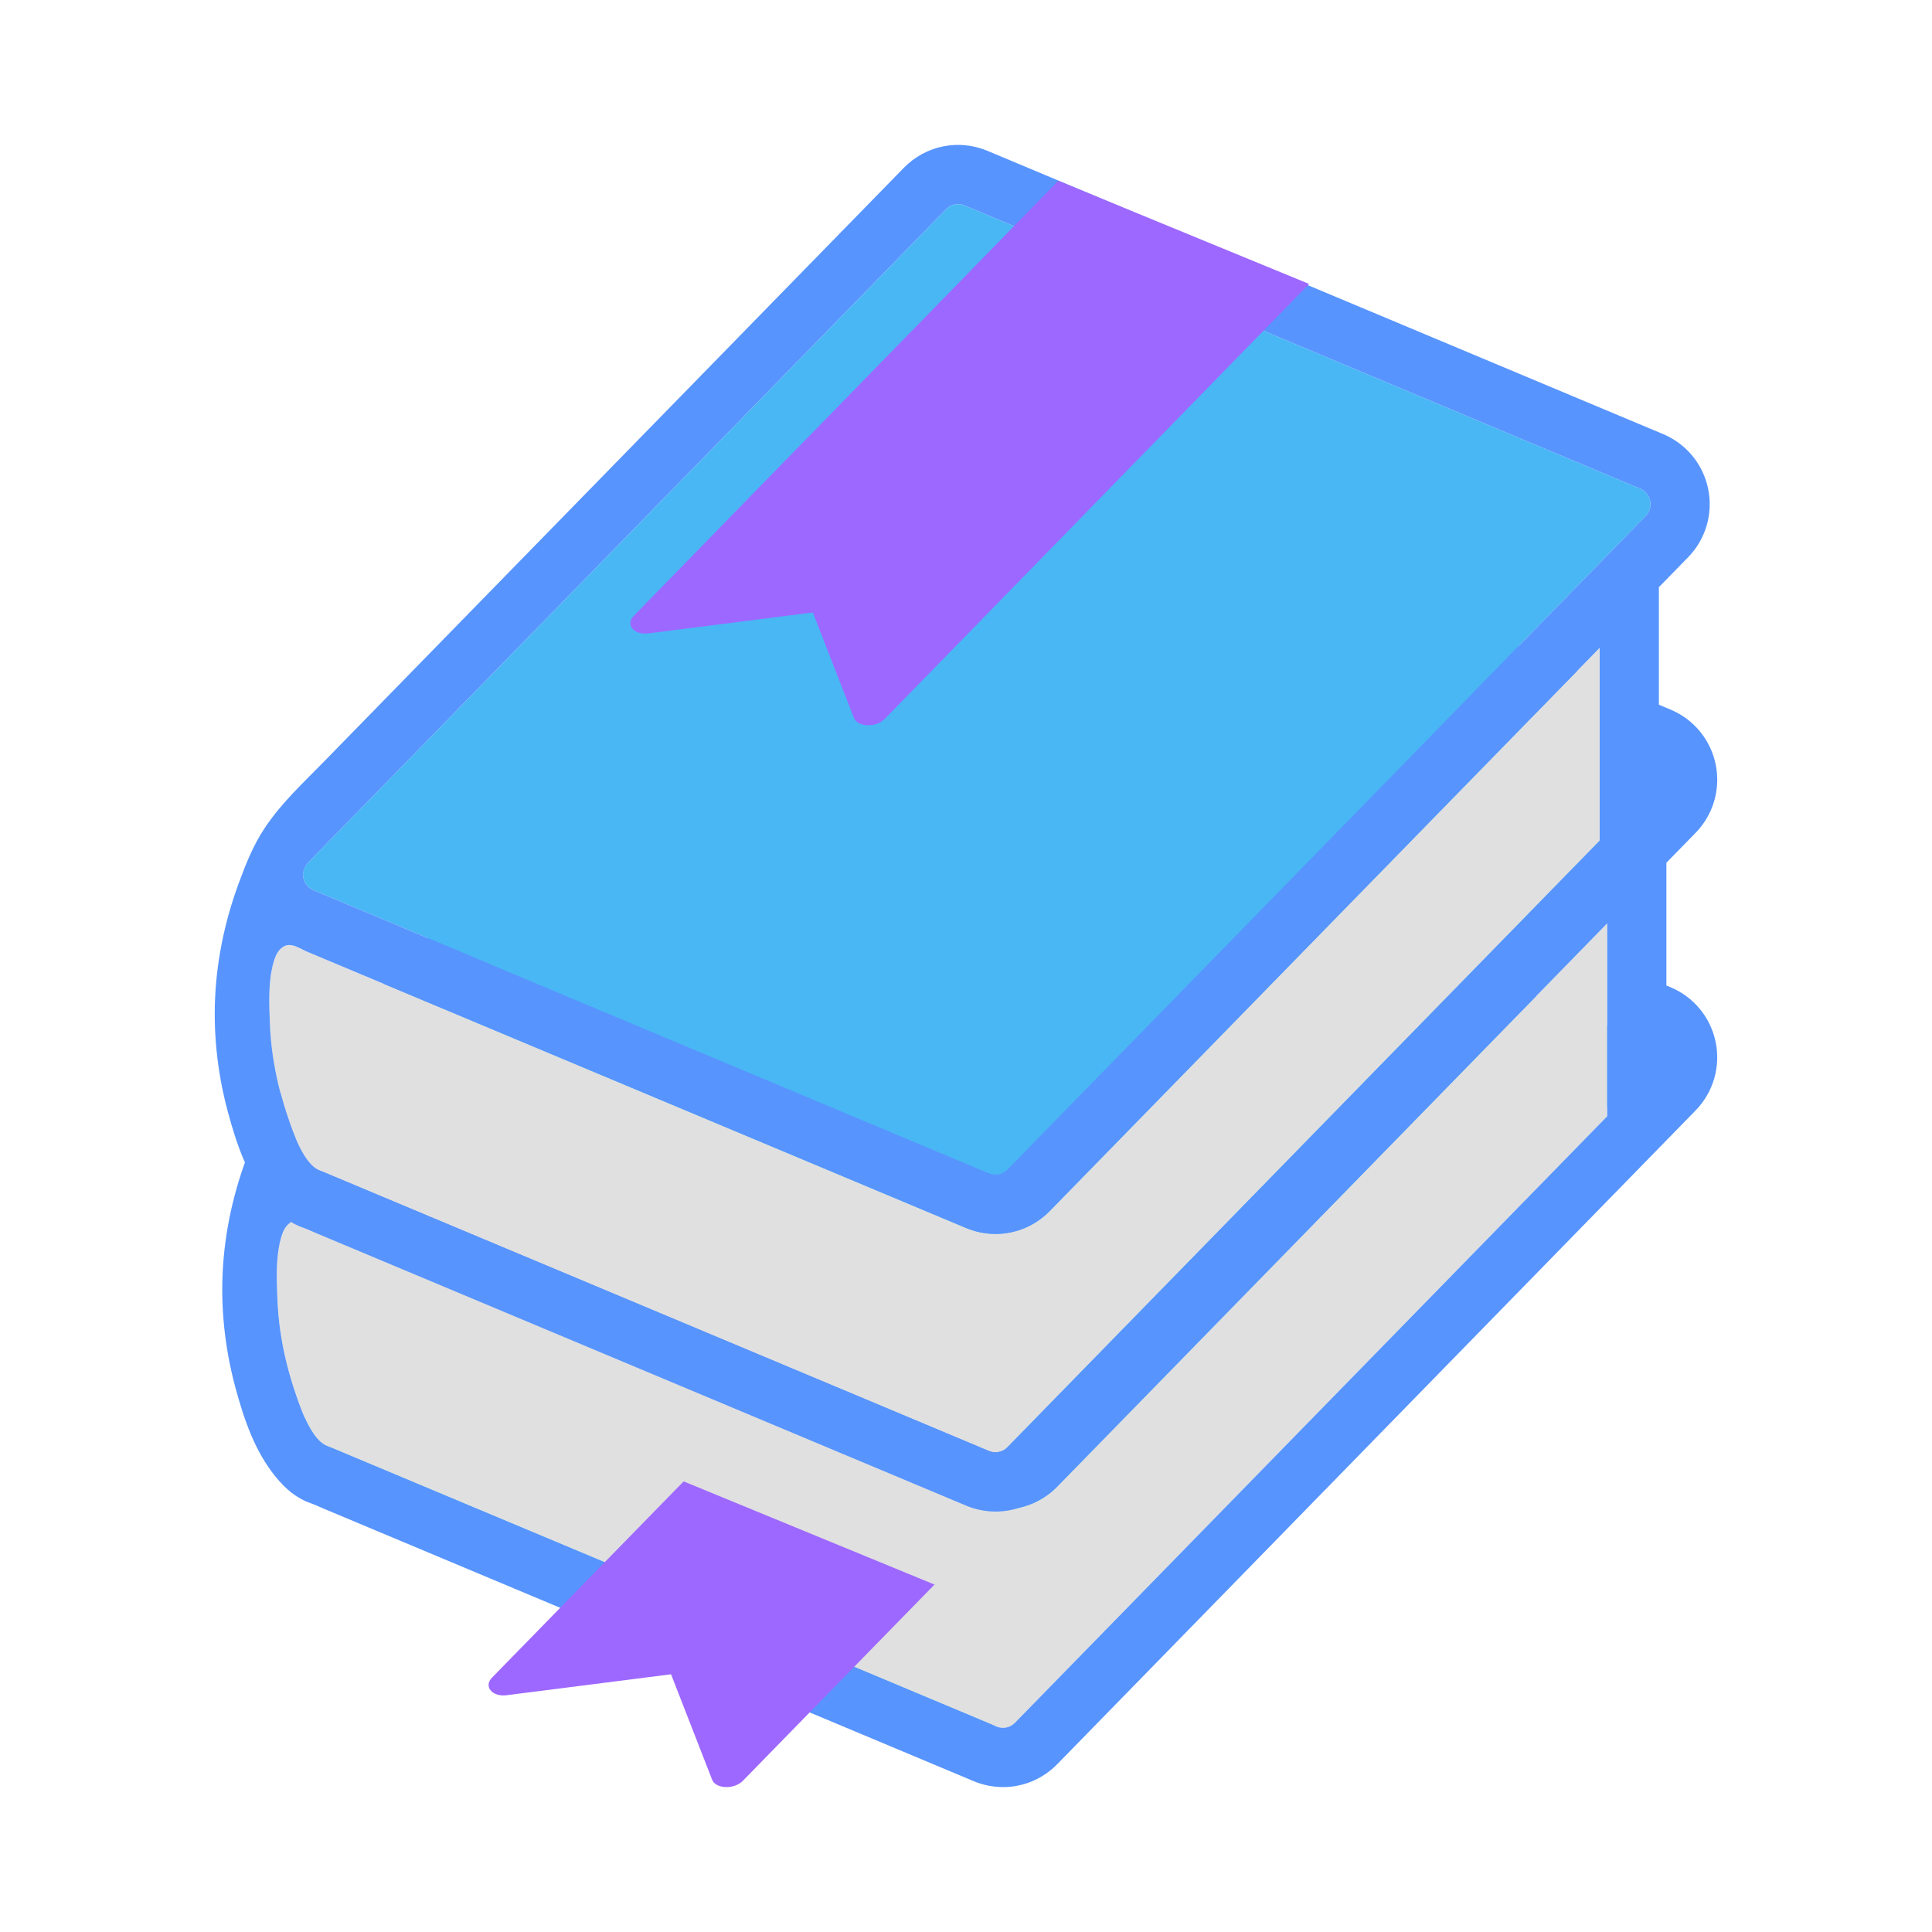 <svg class="ldi-9ubvj5" width="100%" height="100%" xmlns="http://www.w3.org/2000/svg" xmlns:xlink="http://www.w3.org/1999/xlink" viewBox="0 0 100 100" preserveAspectRatio="xMidYMid"><!--?xml version="1.0" encoding="utf-8"?--><!--Generator: Adobe Illustrator 21.0.0, SVG Export Plug-In . SVG Version: 6.00 Build 0)--><svg version="1.1" id="圖層_1" xmlns="http://www.w3.org/2000/svg" xmlns:xlink="http://www.w3.org/1999/xlink" x="0px" y="0px" viewBox="0 0 100 100" style="transform-origin: 50px 50px 0px;" xml:space="preserve"><g style="transform-origin: 50px 50px 0px;"><g fill="#5794fe" style="fill: rgb(87, 148, 254); transform-origin: 50px 50px 0px; transform: scale(1);"><g style="transform-origin: 50px 50px 0px;"><g fill="#5794fe" style="fill: rgb(87, 148, 254);"><style type="text/css" class="ld ld-breath" style="transform-origin: 50px 50px 0px; animation-duration: 1s; animation-delay: -1s; animation-direction: normal;">.st0{fill:#C33737;} .st1{fill:#77A4BD;} .st2{fill:#A0C8D7;} .st3{fill:#F5E6C8;} .st4{fill:#F8B26A;} .st5{fill:#F47E60;} .st6{fill:#E0E0E0;} .st7{fill:#E15B64;} .st8{fill:url(#SVGID_1_);stroke:#333333;stroke-width:2;stroke-linecap:round;stroke-linejoin:round;stroke-miterlimit:10;} .st9{fill:url(#SVGID_2_);stroke:#333333;stroke-width:2;stroke-linecap:round;stroke-linejoin:round;stroke-miterlimit:10;} .st10{fill:#C33737;stroke:#333333;stroke-width:5;stroke-miterlimit:10;} .st11{fill:#E0E0E0;stroke:#333333;stroke-width:3;stroke-linecap:round;stroke-linejoin:round;stroke-miterlimit:10;} .st12{fill:#333333;stroke:#333333;stroke-width:4;stroke-linecap:round;stroke-linejoin:round;stroke-miterlimit:10;} .st13{fill:#66503A;} .st14{fill:#333333;} .st15{fill:#666666;} .st16{fill:#E15B64;stroke:#333333;stroke-width:4;stroke-linecap:square;stroke-miterlimit:10;} .st17{fill:#C33737;stroke:#333333;stroke-width:4;stroke-linecap:round;stroke-linejoin:round;stroke-miterlimit:10;} .st18{fill:#ABBD81;} .st19{fill:#B3B3B3;} .st20{fill:#4A3827;} .st21{fill:none;stroke:#333333;stroke-width:1.919;stroke-linecap:round;stroke-miterlimit:10;} .st22{fill:#FFFFFF;} .st23{fill:#EBA523;stroke:#000000;stroke-width:2.143;stroke-linecap:round;stroke-linejoin:round;} .st24{fill:#E0E0E0;stroke:#000000;stroke-width:2.143;stroke-linecap:round;} .st25{fill:#F5E6C8;stroke:#000000;stroke-width:2.143;stroke-linecap:round;stroke-linejoin:round;} .st26{fill:#333333;stroke:#000000;stroke-width:2.143;stroke-linecap:round;stroke-linejoin:round;} .st27{fill:none;stroke:#000000;stroke-width:2.143;stroke-linecap:round;stroke-linejoin:round;} .st28{fill:#EBA523;} .st29{fill:#F2F2F2;} .st30{fill:none;stroke:#333333;stroke-width:1.941;} .st31{fill:none;stroke:#333333;stroke-width:0.978;} .st32{fill:#C9C9C9;} .st33{fill:#E0E0E0;stroke:#333333;stroke-width:4;stroke-linecap:square;stroke-miterlimit:10;} .st34{fill:#E15B64;stroke:#333333;stroke-width:5.17;stroke-linecap:round;stroke-linejoin:round;stroke-miterlimit:10;} .st35{fill:#C33737;stroke:#333333;stroke-width:5.17;stroke-linecap:round;stroke-linejoin:round;stroke-miterlimit:10;} .st36{fill:#E0E0E0;stroke:#333333;stroke-width:5.17;stroke-linecap:round;stroke-linejoin:round;stroke-miterlimit:10;} .st37{fill:#666666;stroke:#333333;stroke-width:5.011;stroke-linecap:round;stroke-linejoin:round;stroke-miterlimit:10;} .st38{fill:#333333;stroke:#333333;stroke-width:5.011;stroke-linecap:round;stroke-linejoin:round;stroke-miterlimit:10;} .st39{fill:#E0E0E0;stroke:#333333;stroke-width:5.011;stroke-linecap:round;stroke-linejoin:round;stroke-miterlimit:10;} .st40{fill:#666666;stroke:#333333;stroke-width:4.888;stroke-linecap:round;stroke-linejoin:round;stroke-miterlimit:10;} .st41{fill:#333333;stroke:#333333;stroke-width:4.888;stroke-linecap:round;stroke-linejoin:round;stroke-miterlimit:10;} .st42{fill:#E0E0E0;stroke:#333333;stroke-width:4.888;stroke-linecap:round;stroke-linejoin:round;stroke-miterlimit:10;} .st43{fill:#666666;stroke:#333333;stroke-width:2.482;stroke-linecap:round;stroke-linejoin:round;stroke-miterlimit:10;} .st44{fill:#E0E0E0;stroke:#333333;stroke-width:2.482;stroke-linecap:round;stroke-linejoin:round;stroke-miterlimit:10;} .st45{fill:#F8B26A;stroke:#333333;stroke-width:2.482;stroke-linecap:round;stroke-linejoin:round;stroke-miterlimit:10;} .st46{fill:#E0E0E0;stroke:#333333;stroke-width:1.5;stroke-linecap:round;stroke-linejoin:round;stroke-miterlimit:10;} .st47{fill:#E0E0E0;stroke:#333333;stroke-width:4.202;stroke-linecap:round;stroke-linejoin:round;stroke-miterlimit:10;} .st48{fill:none;stroke:#333333;stroke-width:3.583;stroke-linecap:round;stroke-linejoin:round;stroke-miterlimit:10;} .st49{fill:#77A4BD;stroke:#333333;stroke-width:3;stroke-linecap:round;stroke-linejoin:round;stroke-miterlimit:10;} .st50{fill:none;stroke:#333333;stroke-width:2.124;stroke-linecap:round;stroke-linejoin:round;stroke-miterlimit:10;} .st51{fill:none;stroke:#333333;stroke-width:1.147;stroke-linecap:round;stroke-linejoin:round;stroke-miterlimit:10;} .st52{fill:none;stroke:#333333;stroke-width:3.186;stroke-linecap:round;stroke-linejoin:round;stroke-miterlimit:10;} .st53{fill:#E0E0E0;stroke:#333333;stroke-width:4.38;stroke-linecap:round;stroke-linejoin:round;stroke-miterlimit:10;} .st54{fill:none;stroke:#333333;stroke-width:4;stroke-miterlimit:10;} .st55{fill:#E15B64;stroke:#333333;stroke-width:4;stroke-miterlimit:10;} .st56{fill:#E15B64;stroke:#333333;stroke-width:5;stroke-miterlimit:10;} .st57{fill:#E15B64;stroke:#333333;stroke-width:4;stroke-linecap:round;stroke-linejoin:round;stroke-miterlimit:10;} .st58{fill:#849B87;} .st59{fill:none;stroke:#333333;stroke-width:4;stroke-linejoin:round;stroke-miterlimit:10;} .st60{fill:#E0E0E0;stroke:#333333;stroke-width:2;stroke-linecap:round;stroke-linejoin:round;stroke-miterlimit:10;} .st61{fill:#FFFFFF;stroke:#000000;stroke-width:4;stroke-miterlimit:10;} .st62{fill:none;stroke:#849B87;stroke-width:4;stroke-linecap:round;stroke-miterlimit:10;} .st63{fill:none;stroke:#E15B64;stroke-width:4;stroke-linecap:round;stroke-miterlimit:10;} .st64{opacity:0.7;fill:#E0E0E0;} .st65{fill:none;stroke:#333333;stroke-width:3;stroke-miterlimit:10;} .st66{fill:#F5E6C8;stroke:#333333;stroke-width:3;stroke-miterlimit:10;} .st67{fill:#E0E0E0;stroke:#000000;stroke-width:3;stroke-miterlimit:10;} .st68{fill:none;stroke:#FFFFFF;stroke-width:2;stroke-miterlimit:10;} .st69{fill:#E15B64;stroke:#333333;stroke-width:4.57;stroke-miterlimit:10;} .st70{fill:#F47E60;stroke:#333333;stroke-width:4.57;stroke-miterlimit:10;} .st71{fill:none;stroke:#333333;stroke-width:3.092;stroke-linecap:round;stroke-miterlimit:10;} .st72{fill-rule:evenodd;clip-rule:evenodd;fill:#F47E60;} .st73{fill:none;stroke:#FFFFFF;stroke-width:2.026;stroke-miterlimit:10;} .st74{fill:#FFFFFF;stroke:#333333;stroke-width:4.779;stroke-linecap:round;stroke-linejoin:round;stroke-miterlimit:10;} .st75{fill:none;stroke:#FFFFFF;stroke-width:3.875;stroke-linecap:round;stroke-linejoin:round;stroke-miterlimit:10;}</style><g class="ld ld-breath" style="transform-origin: 50px 50px 0px; animation-duration: 1s; animation-delay: -0.95s; animation-direction: normal;"><path class="st14" d="M85.413,54.446c-0.028-0.135-0.133-0.469-0.516-0.629L49.93,39.157c-0.332-0.139-0.709-0.063-0.959,0.195 L15.934,73.185c-0.291,0.297-0.258,0.646-0.23,0.781c0.028,0.136,0.133,0.469,0.516,0.629l5.738,2.406l3.039,1.274l26.19,10.98l0,0 c0.331,0.14,0.708,0.062,0.96-0.194l23.975-24.553l2.302-2.357l6.76-6.923C85.473,54.93,85.441,54.582,85.413,54.446z" fill="#49b7f4" style="fill: rgb(73, 183, 244);"></path></g><g class="ld ld-breath" style="transform-origin: 50px 50px 0px; animation-duration: 1s; animation-delay: -0.9s; animation-direction: normal;"><path class="st14" d="M85.803,40.186c-0.028-0.135-0.133-0.469-0.516-0.629L50.32,24.897c-0.332-0.139-0.709-0.063-0.959,0.195 L16.323,58.924c-0.291,0.297-0.258,0.646-0.23,0.781c0.028,0.136,0.133,0.469,0.516,0.629l5.738,2.406l3.039,1.274l26.19,10.98l0,0 c0.331,0.14,0.708,0.062,0.96-0.194L76.51,50.247l2.302-2.357l6.76-6.923C85.863,40.669,85.83,40.321,85.803,40.186z" fill="#49b7f4" style="fill: rgb(73, 183, 244);"></path></g><g class="ld ld-breath" style="transform-origin: 50px 50px 0px; animation-duration: 1s; animation-delay: -0.85s; animation-direction: normal;"><path class="st6" d="M79.549,51.521l-24.822,25.42c-0.759,0.777-1.771,1.189-2.807,1.189c-0.514,0-1.032-0.101-1.529-0.309 L23.084,66.372l-3.039-1.274c-0.717-0.301-1.434-0.601-2.152-0.902c-0.52-0.218-1.04-0.436-1.56-0.654 c-0.477-0.2-0.974-0.619-1.434-0.154c-0.204,0.207-0.304,0.493-0.376,0.774c-0.254,0.989-0.202,2.071-0.163,3.084 c0.042,1.082,0.197,2.158,0.452,3.21c0.153,0.632,0.339,1.256,0.555,1.869c0.208,0.589,0.428,1.203,0.762,1.735 c0.195,0.311,0.465,0.663,0.815,0.793c0.079,0.029,0.158,0.059,0.236,0.092c0.16,0.067,0.319,0.134,0.479,0.201 c0.446,0.187,0.893,0.374,1.339,0.561c0.595,0.25,1.191,0.499,1.786,0.749c0.72,0.302,1.44,0.604,2.16,0.905 c0.82,0.344,1.64,0.687,2.46,1.031c0.895,0.375,1.791,0.751,2.686,1.126c0.946,0.397,1.893,0.794,2.839,1.19 c0.973,0.408,1.946,0.816,2.919,1.224c0.975,0.409,1.95,0.818,2.925,1.226c0.953,0.399,1.905,0.799,2.858,1.198 c0.906,0.38,1.811,0.759,2.717,1.139c0.834,0.35,1.668,0.699,2.503,1.049c0.738,0.309,1.476,0.619,2.215,0.929 c0.618,0.259,1.236,0.518,1.853,0.777c0.473,0.198,0.946,0.396,1.419,0.595c0.303,0.127,0.607,0.254,0.91,0.382 c0.109,0.046,0.219,0.092,0.329,0.138c0.33,0.139,0.708,0.063,0.959-0.195L83.19,57.777v-4.73v-3.322v-1.933l-1.339,1.372 L79.549,51.521z" fill="rgb(224, 224, 224)" style="fill: rgb(224, 224, 224);"></path></g><g class="ld ld-breath" style="transform-origin: 50px 50px 0px; animation-duration: 1s; animation-delay: -0.8s; animation-direction: normal;"><path d="M87.764,43.107c0.911-0.933,1.3-2.253,1.041-3.531c-0.259-1.278-1.132-2.342-2.334-2.846l-34.967-14.66 c-1.498-0.627-3.2-0.282-4.336,0.88c-0.164,0.168-0.327,0.335-0.491,0.503c-0.761,0.779-1.522,1.559-2.283,2.338 c-1.24,1.269-2.479,2.539-3.719,3.808c-1.56,1.598-3.121,3.196-4.681,4.794c-1.723,1.765-3.447,3.53-5.17,5.294 c-1.729,1.77-3.457,3.54-5.186,5.31c-1.576,1.614-3.152,3.228-4.728,4.842c-1.266,1.296-2.532,2.593-3.798,3.889 c-1.077,1.103-2.154,2.089-3.021,3.39c-0.596,0.895-0.963,1.825-1.335,2.831c-0.1,0.27-0.194,0.542-0.283,0.815 c-0.168,0.517-0.316,1.041-0.442,1.57c-0.247,1.034-0.411,2.088-0.484,3.149c-0.146,2.124,0.08,4.262,0.633,6.317 c0.44,1.636,1.002,3.311,2.089,4.64c0.518,0.633,1.068,1.107,1.83,1.372c0.208,0.072,0.41,0.172,0.613,0.257 c1.345,0.564,2.69,1.128,4.035,1.692c1.954,0.819,3.908,1.638,5.862,2.458c2.248,0.943,4.497,1.885,6.745,2.828 c2.228,0.934,4.456,1.868,6.683,2.802c1.893,0.793,3.785,1.587,5.678,2.38c1.242,0.521,2.485,1.042,3.727,1.563 c0.316,0.132,0.632,0.265,0.948,0.398c0.496,0.208,1.015,0.309,1.529,0.309c1.035,0,2.048-0.412,2.807-1.189l33.037-33.833 c0.911-0.933,1.3-2.253,1.041-3.531c-0.259-1.278-1.132-2.342-2.335-2.846l-0.217-0.091v-6.355L87.764,43.107z M83.19,49.725v3.322 v4.73L52.535,89.17c-0.252,0.258-0.629,0.334-0.959,0.195c-0.11-0.046-0.219-0.092-0.329-0.138c-0.303-0.127-0.607-0.254-0.91-0.382 c-0.473-0.198-0.946-0.396-1.419-0.595c-0.618-0.259-1.236-0.518-1.853-0.777c-0.738-0.31-1.476-0.619-2.215-0.929 c-0.834-0.35-1.668-0.699-2.503-1.049c-0.906-0.38-1.811-0.759-2.717-1.139c-0.953-0.399-1.905-0.799-2.858-1.198 c-0.975-0.409-1.95-0.818-2.925-1.226c-0.973-0.408-1.946-0.816-2.919-1.224c-0.946-0.397-1.893-0.794-2.839-1.19 c-0.895-0.375-1.791-0.751-2.686-1.126c-0.82-0.344-1.64-0.687-2.46-1.031c-0.72-0.302-1.44-0.604-2.16-0.905 c-0.595-0.25-1.191-0.499-1.786-0.749c-0.446-0.187-0.893-0.374-1.339-0.561c-0.16-0.067-0.319-0.134-0.479-0.201 c-0.078-0.033-0.157-0.063-0.236-0.092c-0.35-0.13-0.621-0.482-0.815-0.793c-0.333-0.532-0.554-1.145-0.762-1.735 c-0.216-0.613-0.402-1.237-0.555-1.869c-0.254-1.052-0.41-2.128-0.452-3.21c-0.039-1.014-0.091-2.095,0.163-3.084 c0.072-0.281,0.172-0.568,0.376-0.774c0.459-0.465,0.957-0.046,1.434,0.154c0.52,0.218,1.04,0.436,1.56,0.654 c0.717,0.301,1.434,0.601,2.152,0.902l3.039,1.274L50.391,77.82c0.497,0.208,1.015,0.309,1.529,0.309 c1.036,0,2.048-0.412,2.807-1.189l24.822-25.42l2.302-2.357l1.339-1.372V49.725z M85.572,40.966l-6.76,6.923l-2.302,2.357 L52.535,74.8c-0.252,0.257-0.629,0.334-0.96,0.194l0,0l-26.19-10.98l-3.039-1.274l-5.738-2.406c-0.383-0.16-0.488-0.493-0.516-0.629 c-0.019-0.093-0.033-0.287,0.049-0.495c0.016-0.033,0.033-0.067,0.049-0.1c0.035-0.063,0.073-0.125,0.132-0.186L49.36,25.091 c0.251-0.258,0.628-0.334,0.959-0.195l34.967,14.66c0.383,0.16,0.488,0.494,0.516,0.629C85.83,40.321,85.863,40.669,85.572,40.966z" fill="#5794fe" style="fill: rgb(87, 148, 254);"></path></g><g class="ld ld-breath" style="transform-origin: 50px 50px 0px; animation-duration: 1s; animation-delay: -0.75s; animation-direction: normal;"><path class="st0" d="M44.588,51.418l-2.126-5.455l-8.505,1.083c-0.757,0.096-1.21-0.45-0.758-0.914l21.966-22.514l12.984,5.34 L46.183,51.473C45.731,51.936,44.777,51.904,44.588,51.418z" fill="#9d68ff" style="fill: rgb(157, 104, 255);"></path></g><g class="ld ld-breath" style="transform-origin: 50px 50px 0px; animation-duration: 1s; animation-delay: -0.7s; animation-direction: normal;"><path class="st14" d="M85.413,25.924c-0.028-0.135-0.133-0.469-0.516-0.629L49.93,10.635c-0.332-0.139-0.709-0.063-0.959,0.195 L15.934,44.662c-0.291,0.297-0.258,0.646-0.23,0.781c0.028,0.136,0.133,0.469,0.516,0.629l5.738,2.406l3.039,1.274l26.19,10.98l0,0 c0.331,0.14,0.708,0.062,0.96-0.194l23.975-24.553l2.302-2.357l6.76-6.923C85.473,26.407,85.441,26.059,85.413,25.924z" fill="#49b7f4" style="fill: rgb(73, 183, 244);"></path></g><g class="ld ld-breath" style="transform-origin: 50px 50px 0px; animation-duration: 1s; animation-delay: -0.65s; animation-direction: normal;"><path class="st6" d="M79.159,37.259l-24.822,25.42c-0.759,0.777-1.771,1.189-2.807,1.189c-0.514,0-1.032-0.101-1.529-0.309 c0,0-27.307-11.449-27.307-11.449l-3.039-1.274c-0.717-0.301-1.434-0.601-2.152-0.902c-0.52-0.218-1.04-0.436-1.56-0.654 c-0.477-0.2-0.974-0.619-1.434-0.154c-0.204,0.207-0.304,0.493-0.376,0.774c-0.254,0.989-0.202,2.071-0.163,3.084 c0.042,1.082,0.197,2.158,0.452,3.21c0.153,0.632,0.339,1.256,0.555,1.869c0.208,0.589,0.428,1.203,0.762,1.735 c0.195,0.311,0.465,0.663,0.815,0.793c0.079,0.029,0.158,0.059,0.236,0.092c0.16,0.067,0.319,0.134,0.479,0.201 c0.446,0.187,0.893,0.374,1.339,0.561c0.595,0.25,1.191,0.499,1.786,0.749c0.72,0.302,1.44,0.604,2.16,0.905 c0.82,0.344,1.64,0.687,2.46,1.031c0.895,0.375,1.791,0.751,2.686,1.126c0.946,0.397,1.893,0.794,2.839,1.19 c0.973,0.408,1.946,0.816,2.919,1.224c0.975,0.409,1.95,0.818,2.925,1.226c0.953,0.399,1.905,0.799,2.858,1.198 c0.906,0.38,1.811,0.759,2.717,1.139c0.834,0.35,1.668,0.699,2.503,1.049c0.738,0.309,1.476,0.619,2.215,0.929 c0.618,0.259,1.236,0.518,1.853,0.777c0.473,0.198,0.946,0.396,1.419,0.595c0.303,0.127,0.607,0.254,0.91,0.382 c0.109,0.046,0.219,0.092,0.329,0.138c0.33,0.139,0.708,0.063,0.959-0.195L82.8,43.515v-4.73v-3.322V33.53l-1.339,1.372 L79.159,37.259z" fill="rgb(224, 224, 224)" style="fill: rgb(224, 224, 224);"></path></g><g class="ld ld-breath" style="transform-origin: 50px 50px 0px; animation-duration: 1s; animation-delay: -0.6s; animation-direction: normal;"><path d="M87.375,28.845c0.911-0.933,1.3-2.253,1.041-3.531c-0.259-1.278-1.132-2.342-2.334-2.846L51.115,7.809 c-1.498-0.627-3.2-0.282-4.336,0.88c-0.164,0.168-0.327,0.335-0.491,0.503c-0.761,0.779-1.522,1.559-2.283,2.338 c-1.24,1.269-2.479,2.539-3.719,3.808c-1.56,1.598-3.121,3.196-4.681,4.794c-1.723,1.765-3.447,3.53-5.17,5.294 c-1.729,1.77-3.457,3.54-5.186,5.31c-1.576,1.614-3.152,3.228-4.728,4.842c-1.266,1.296-2.532,2.593-3.798,3.889 c-1.077,1.103-2.154,2.089-3.021,3.39c-0.596,0.895-0.963,1.825-1.335,2.831c-0.1,0.27-0.194,0.542-0.283,0.815 c-0.168,0.517-0.316,1.041-0.442,1.57c-0.247,1.034-0.411,2.088-0.484,3.149c-0.146,2.124,0.08,4.262,0.633,6.317 c0.44,1.636,1.002,3.311,2.089,4.64c0.518,0.633,1.068,1.107,1.83,1.372c0.208,0.072,0.41,0.172,0.613,0.257 c1.345,0.564,2.69,1.128,4.035,1.692c1.954,0.819,3.908,1.638,5.862,2.458c2.248,0.943,4.497,1.885,6.745,2.828 c2.228,0.934,4.456,1.868,6.683,2.802c1.893,0.793,3.785,1.587,5.678,2.38c1.242,0.521,2.485,1.042,3.727,1.563 c0.316,0.132,0.632,0.265,0.948,0.398c0.496,0.208,1.015,0.309,1.529,0.309c1.035,0,2.048-0.412,2.807-1.189l33.037-33.833 c0.911-0.933,1.3-2.253,1.041-3.531c-0.259-1.278-1.132-2.342-2.335-2.846l-0.217-0.091v-6.355L87.375,28.845z M82.8,35.463v3.322 v4.73L52.146,74.908c-0.252,0.258-0.629,0.334-0.959,0.195c-0.11-0.046-0.219-0.092-0.329-0.138 c-0.303-0.127-0.607-0.254-0.91-0.382c-0.473-0.198-0.946-0.396-1.419-0.595c-0.618-0.259-1.236-0.518-1.853-0.777 c-0.738-0.31-1.476-0.619-2.215-0.929c-0.834-0.35-1.668-0.699-2.503-1.049c-0.906-0.38-1.811-0.759-2.717-1.139 c-0.953-0.399-1.905-0.799-2.858-1.198c-0.975-0.409-1.95-0.818-2.925-1.226c-0.973-0.408-1.946-0.816-2.919-1.224 c-0.946-0.397-1.893-0.794-2.839-1.19c-0.895-0.375-1.791-0.751-2.686-1.126c-0.82-0.344-1.64-0.687-2.46-1.031 c-0.72-0.302-1.44-0.604-2.16-0.905c-0.595-0.25-1.191-0.499-1.786-0.749c-0.446-0.187-0.893-0.374-1.339-0.561 c-0.16-0.067-0.319-0.134-0.479-0.201c-0.078-0.033-0.157-0.063-0.236-0.092c-0.35-0.13-0.621-0.482-0.815-0.793 c-0.333-0.532-0.554-1.145-0.762-1.735c-0.216-0.613-0.402-1.237-0.555-1.869c-0.254-1.052-0.41-2.128-0.452-3.21 c-0.039-1.014-0.091-2.095,0.163-3.084c0.072-0.281,0.172-0.568,0.376-0.774c0.459-0.465,0.957-0.046,1.434,0.154 c0.52,0.218,1.04,0.436,1.56,0.654c0.717,0.301,1.434,0.601,2.152,0.902l3.039,1.274c0,0,27.307,11.448,27.307,11.449 c0.497,0.208,1.015,0.309,1.529,0.309c1.036,0,2.048-0.412,2.807-1.189l24.822-25.42l2.302-2.357L82.8,33.53V35.463z M85.183,26.705 l-6.76,6.923l-2.302,2.357L52.146,60.538c-0.252,0.257-0.629,0.334-0.96,0.194l0,0l-26.19-10.98l-3.039-1.274l-5.738-2.406 c-0.383-0.16-0.488-0.493-0.516-0.629c-0.019-0.093-0.033-0.287,0.049-0.495c0.016-0.033,0.033-0.067,0.049-0.1 c0.035-0.063,0.073-0.125,0.132-0.186l33.037-33.833c0.251-0.258,0.628-0.334,0.959-0.195l34.967,14.66 c0.383,0.16,0.488,0.494,0.516,0.629C85.441,26.059,85.473,26.407,85.183,26.705z" fill="#5794fe" style="fill: rgb(87, 148, 254);"></path></g><g class="ld ld-breath" style="transform-origin: 50px 50px 0px; animation-duration: 1s; animation-delay: -0.55s; animation-direction: normal;"><path class="st0" d="M44.198,37.156l-2.126-5.455l-8.505,1.083c-0.757,0.096-1.21-0.45-0.758-0.914L54.776,9.357l12.984,5.34 L45.794,37.211C45.342,37.674,44.387,37.642,44.198,37.156z" fill="#9d68ff" style="fill: rgb(157, 104, 255);"></path></g><g class="ld ld-breath" style="transform-origin: 50px 50px 0px; animation-duration: 1s; animation-delay: -0.5s; animation-direction: normal;"><path class="st0" d="M36.859,92.116l-2.126-5.455l-8.505,1.083c-0.757,0.096-1.21-0.45-0.758-0.914l9.915-10.153l12.984,5.34 l-9.915,10.153C38.002,92.634,37.048,92.602,36.859,92.116z" fill="#9d68ff" style="fill: rgb(157, 104, 255);"></path></g></g></g></g></g><style type="text/css" class="ld ld-breath" style="transform-origin: 50px 50px 0px; animation-duration: 1s; animation-delay: -0.2s; animation-direction: normal;">path,ellipse,circle,rect,polygon,polyline,line { stroke-width: 0; }@keyframes ld-breath {
  0% {
    -webkit-transform: scale(0.9);
    transform: scale(0.9);
  }
  50% {
    -webkit-transform: scale(1);
    transform: scale(1);
  }
  100% {
    -webkit-transform: scale(0.9);
    transform: scale(0.9);
  }
}
@-webkit-keyframes ld-breath {
  0% {
    -webkit-transform: scale(0.9);
    transform: scale(0.9);
  }
  50% {
    -webkit-transform: scale(1);
    transform: scale(1);
  }
  100% {
    -webkit-transform: scale(0.9);
    transform: scale(0.9);
  }
}
.ld.ld-breath {
  -webkit-animation: ld-breath 1s infinite;
  animation: ld-breath 1s infinite;
}
</style></svg></svg>
